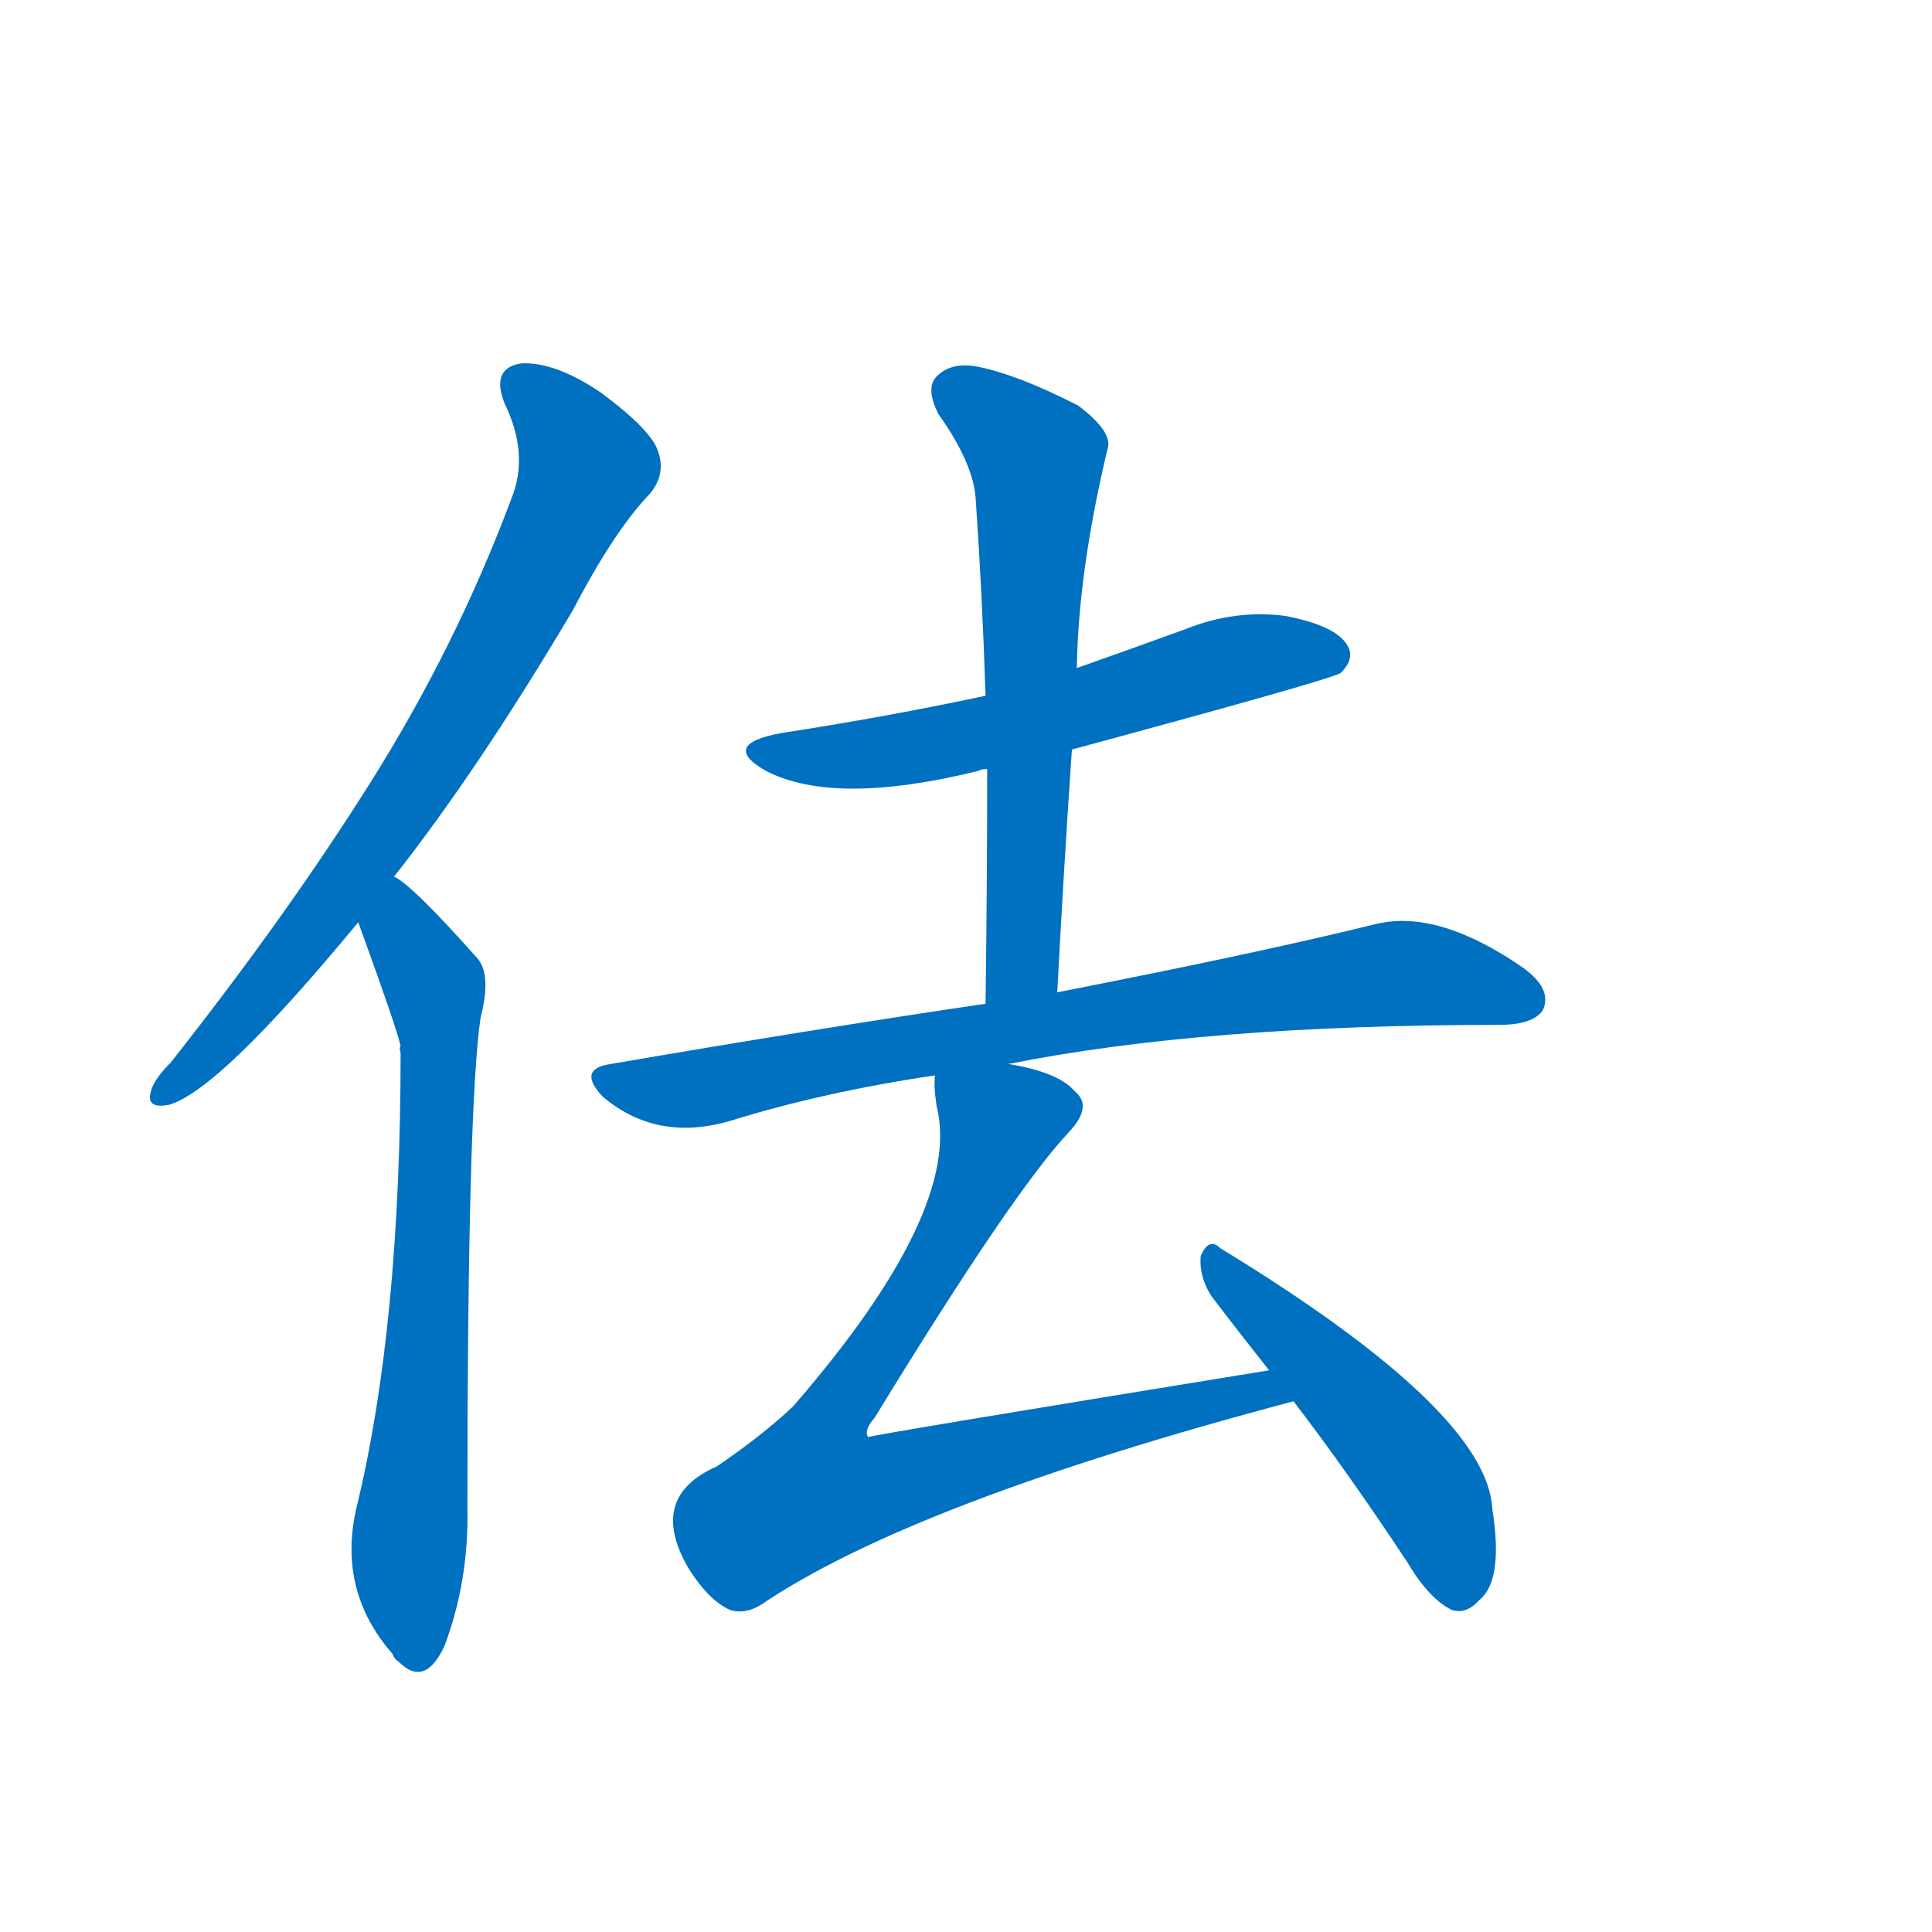 <svg width='83' height='83' >
                                <g transform="translate(3, 70) scale(0.07, -0.07)">
                                    <!-- 先将完整的字以灰色字体绘制完成，层级位于下面 -->
                                                                        <path d="M 199 462 Q 251 528 309 626 Q 334 674 356 697 Q 366 709 361 723 Q 357 736 326 759 Q 298 778 277 777 Q 258 774 267 752 Q 282 721 271 694 Q 237 603 184 519 Q 133 438 62 348 Q 52 338 50 331 Q 46 319 61 322 Q 92 331 177 434 L 199 462 Z" style="fill: #0070C0;"></path>
                                                                        <path d="M 177 434 Q 201 368 203 358 Q 202 357 203 354 Q 203 186 176 75 Q 164 24 198 -15 Q 199 -18 202 -20 Q 218 -36 230 -10 Q 245 30 244 75 Q 244 319 252 375 Q 259 402 250 412 Q 210 457 199 462 C 175 480 167 462 177 434 Z" style="fill: #0070C0;"></path>
                                                                        <path d="M 615 540 Q 774 583 780 587 Q 789 596 784 604 Q 777 616 746 622 Q 715 626 685 614 Q 652 602 618 590 L 562 573 Q 501 560 436 550 Q 399 543 427 527 Q 469 505 558 527 Q 559 528 563 528 L 615 540 Z" style="fill: #0070C0;"></path>
                                                                        <path d="M 606 391 Q 610 467 615 540 L 618 590 Q 619 650 637 725 Q 640 735 619 751 Q 582 770 557 775 Q 541 778 532 769 Q 525 762 533 746 Q 555 715 556 693 Q 560 635 562 573 L 563 528 Q 563 459 562 384 C 562 354 604 361 606 391 Z" style="fill: #0070C0;"></path>
                                                                        <path d="M 576 347 Q 696 371 877 371 Q 898 371 904 380 Q 910 393 892 406 Q 840 442 802 433 Q 729 415 606 391 L 562 384 Q 454 368 332 347 Q 311 344 327 327 Q 360 299 405 312 Q 463 330 531 340 L 576 347 Z" style="fill: #0070C0;"></path>
                                                                        <path d="M 736 159 Q 490 119 490 118 Q 487 122 494 130 Q 579 269 613 305 Q 628 321 617 330 Q 607 342 576 347 C 547 354 530 358 531 340 Q 530 334 532 321 Q 548 257 444 137 Q 425 119 397 100 Q 354 81 380 37 Q 392 18 405 12 Q 414 9 424 15 Q 517 78 751 140 C 780 148 766 164 736 159 Z" style="fill: #0070C0;"></path>
                                                                        <path d="M 751 140 Q 784 97 821 41 Q 834 19 848 12 Q 857 9 865 18 Q 880 30 873 74 Q 870 134 706 234 Q 699 241 694 229 Q 693 216 701 204 Q 717 183 736 159 L 751 140 Z" style="fill: #0070C0;"></path>
                                    
                                    
                                                                                                                                                                                                                                                                                                                                                                                                                                                                                                                                                                                                                                </g>
                            </svg>